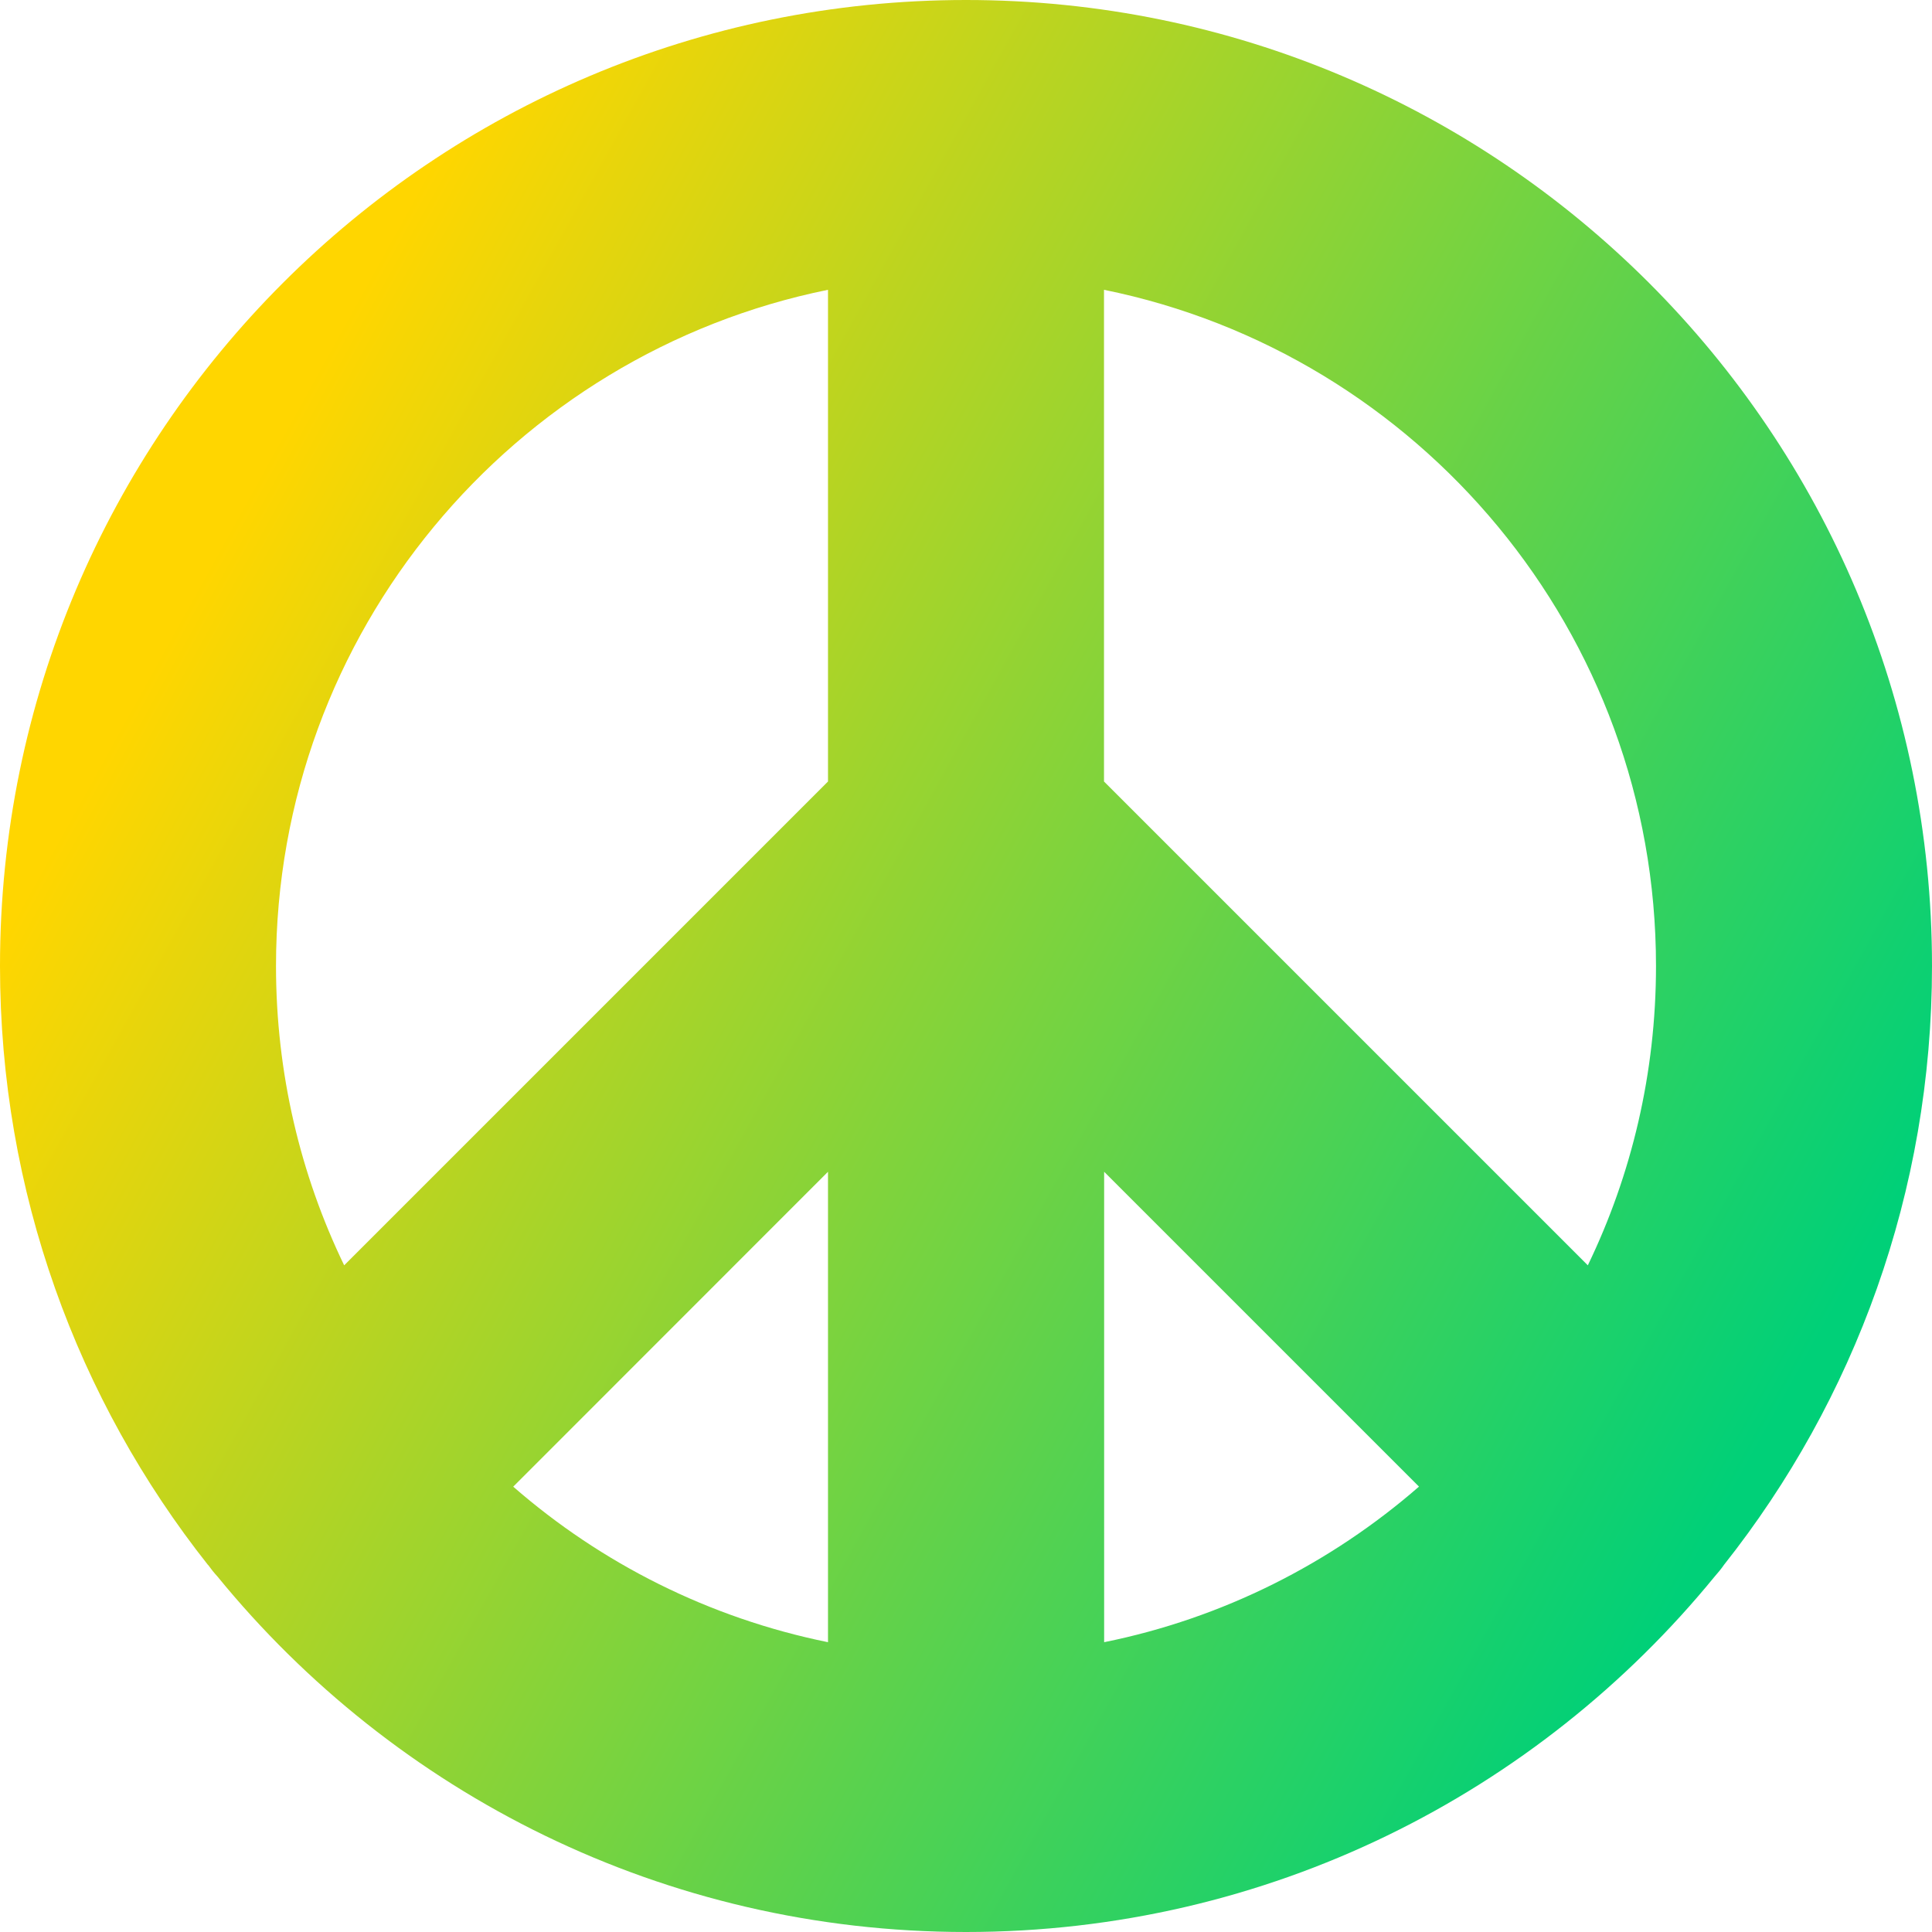 <svg xmlns="http://www.w3.org/2000/svg" fill="none" viewBox="0 0 14 14" id="Peace-Symbol--Streamline-Core-Gradient">
  <desc>
    Peace Symbol Streamline Icon: https://streamlinehq.com
  </desc>
  <g id="Free Gradient/Culture/peace-symbol--religion-peace-war-culture-symbol">
    <path id="Union" fill="url(#paint0_linear_14402_16567)" fill-rule="evenodd" d="M8 5.663V2.1C10.282 2.563 12 4.581 12 7c0 .777-.177 1.513-.494 2.169L8 5.663ZM6 5.663V2.1C3.718 2.563 2 4.581 2 7c0 .777.177 1.513.494 2.169L6 5.663Zm-2.281 5.11L6 8.491V11.9c-.862-.175-1.643-.571-2.281-1.127Zm-2.211.567c.021.029.043.057.067.083C2.858 12.996 4.812 14 7 14c2.188 0 4.142-1.004 5.426-2.577.024-.027.047-.055.067-.084C13.437 10.147 14 8.639 14 7c0-3.866-3.134-7-7-7-3.866 0-7 3.134-7 7 0 1.639.563 3.147 1.507 4.34Zm8.774-.567c-.639.556-1.42.953-2.281 1.127V8.491l2.281 2.281Z" clip-rule="evenodd"></path>
  </g>
  <defs>
    <linearGradient id="paint0_linear_14402_16567" x1="2.288" x2="13.596" y1="2.692" y2="8.957" gradientUnits="userSpaceOnUse">
      <stop stop-color="#ffd600"></stop>
      <stop offset="1" stop-color="#00d078"></stop>
    </linearGradient>
  </defs>
</svg>